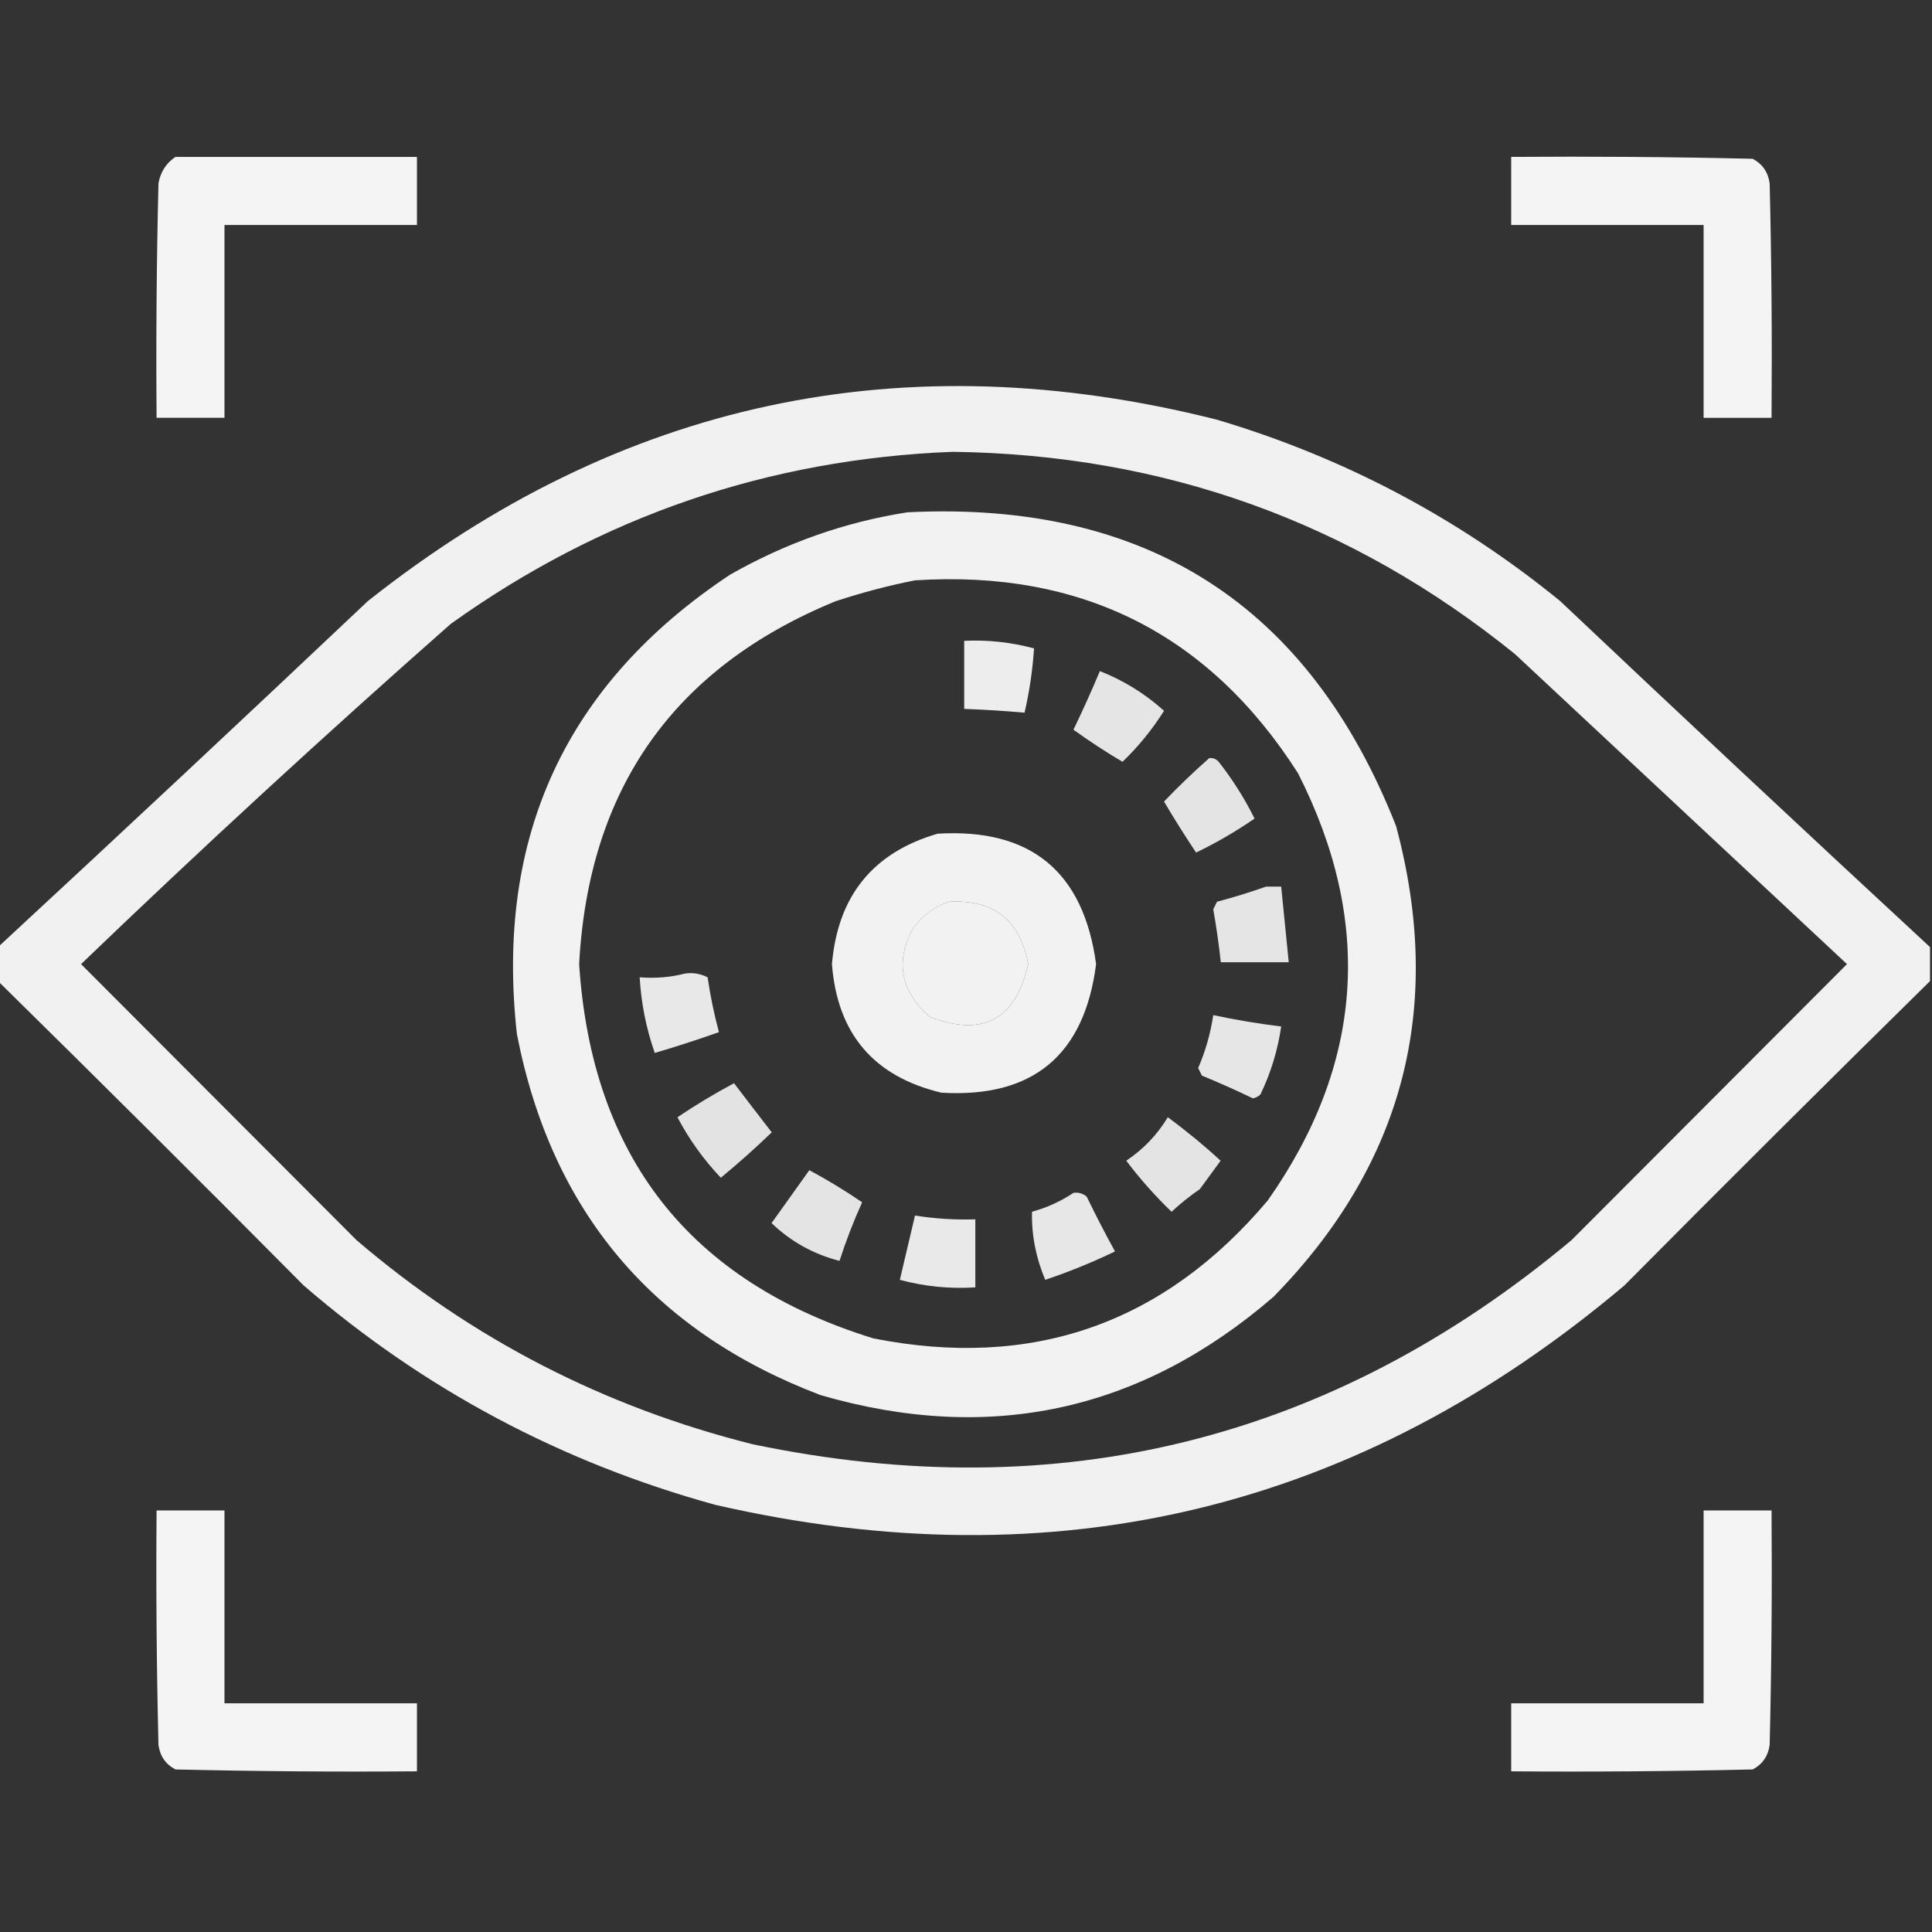 <svg width="42" height="42" viewBox="0 0 42 42" fill="none" xmlns="http://www.w3.org/2000/svg">
<rect x="0" y="0" width="42" height="42" fill="#333333" stroke="none"/>
<g id="free-icon-biometric-recognition-1087674 1" clip-path="url(#clip0_227_415)">
<g id="Group">
<path id="Vector" opacity="0.944" fill-rule="evenodd" clip-rule="evenodd" d="M3.814 3.411C5.564 3.411 7.314 3.411 9.064 3.411C9.064 3.904 9.064 4.397 9.064 4.891C7.669 4.891 6.275 4.891 4.88 4.891C4.88 6.288 4.88 7.685 4.88 9.082C4.388 9.082 3.896 9.082 3.404 9.082C3.39 7.384 3.404 5.685 3.445 3.986C3.489 3.738 3.612 3.546 3.814 3.411Z" fill="white"/>
</g>
<g id="Group_2">
<path id="Vector_2" opacity="0.944" fill-rule="evenodd" clip-rule="evenodd" d="M32.852 3.411C34.602 3.398 36.352 3.411 38.102 3.452C38.316 3.566 38.438 3.744 38.471 3.987C38.512 5.685 38.525 7.384 38.512 9.083C38.02 9.083 37.527 9.083 37.035 9.083C37.035 7.685 37.035 6.288 37.035 4.891C35.641 4.891 34.246 4.891 32.852 4.891C32.852 4.398 32.852 3.905 32.852 3.411Z" fill="white"/>
</g>
<g id="Group_3">
<path id="Vector_3" opacity="0.933" fill-rule="evenodd" clip-rule="evenodd" d="M41.957 20.589C41.957 20.835 41.957 21.082 41.957 21.328C39.731 23.517 37.517 25.723 35.312 27.945C29.534 32.824 22.945 34.413 15.543 32.712C12.194 31.789 9.213 30.2 6.602 27.945C4.398 25.723 2.183 23.517 -0.043 21.328C-0.043 21.082 -0.043 20.835 -0.043 20.589C2.647 18.099 5.327 15.592 7.996 13.068C13.483 8.719 19.635 7.404 26.453 9.123C29.213 9.944 31.701 11.259 33.918 13.068C36.587 15.592 39.267 18.099 41.957 20.589ZM20.711 9.822C25.308 9.882 29.382 11.347 32.934 14.219C35.34 16.465 37.746 18.712 40.152 20.959C38.156 22.959 36.16 24.959 34.164 26.959C28.963 31.309 23.029 32.789 16.363 31.397C13.132 30.587 10.261 29.107 7.75 26.959C5.754 24.959 3.758 22.959 1.762 20.959C4.392 18.432 7.072 15.966 9.801 13.561C13.065 11.225 16.702 9.978 20.711 9.822Z" fill="white"/>
</g>
<g id="Group_4">
<path id="Vector_4" opacity="0.935" fill-rule="evenodd" clip-rule="evenodd" d="M19.727 11.137C24.917 10.879 28.458 13.152 30.35 17.959C31.403 21.891 30.514 25.302 27.684 28.192C24.8 30.683 21.518 31.395 17.84 30.329C14.186 28.942 11.985 26.325 11.237 22.479C10.76 18.189 12.305 14.86 15.871 12.493C17.085 11.802 18.37 11.349 19.727 11.137ZM19.891 12.616C19.318 12.729 18.744 12.88 18.168 13.069C14.655 14.509 12.795 17.139 12.59 20.959C12.864 25.15 14.997 27.862 18.988 29.096C22.444 29.778 25.301 28.778 27.561 26.096C29.641 23.137 29.86 20.041 28.217 16.808C26.283 13.78 23.508 12.383 19.891 12.616ZM20.629 19.603C20.317 19.708 20.057 19.9 19.85 20.178C19.454 20.907 19.577 21.551 20.219 22.11C21.369 22.547 22.08 22.163 22.352 20.959C22.175 20.001 21.601 19.549 20.629 19.603Z" fill="white"/>
</g>
<g id="Group_5">
<path id="Vector_5" opacity="0.912" fill-rule="evenodd" clip-rule="evenodd" d="M20.961 13.931C21.479 13.907 21.985 13.962 22.479 14.096C22.448 14.564 22.38 15.03 22.273 15.493C21.837 15.454 21.399 15.426 20.961 15.411C20.961 14.918 20.961 14.425 20.961 13.931Z" fill="white"/>
</g>
<g id="Group_6">
<path id="Vector_6" opacity="0.872" fill-rule="evenodd" clip-rule="evenodd" d="M23.91 14.589C24.428 14.793 24.893 15.081 25.305 15.452C25.049 15.859 24.748 16.229 24.402 16.561C24.034 16.343 23.679 16.11 23.336 15.863C23.54 15.441 23.731 15.017 23.91 14.589Z" fill="white"/>
</g>
<g id="Group_7">
<path id="Vector_7" opacity="0.867" fill-rule="evenodd" clip-rule="evenodd" d="M26.289 16.48C26.371 16.473 26.439 16.5 26.494 16.562C26.795 16.945 27.055 17.356 27.273 17.795C26.873 18.071 26.449 18.318 26.002 18.534C25.759 18.17 25.526 17.8 25.305 17.425C25.619 17.096 25.947 16.781 26.289 16.48Z" fill="white"/>
</g>
<g id="Group_8">
<path id="Vector_8" opacity="0.937" fill-rule="evenodd" clip-rule="evenodd" d="M20.383 18.124C22.407 18.002 23.556 18.947 23.828 20.959C23.574 22.94 22.453 23.872 20.465 23.754C18.995 23.404 18.202 22.473 18.086 20.959C18.212 19.478 18.977 18.533 20.383 18.124ZM20.629 19.603C20.317 19.709 20.057 19.9 19.85 20.179C19.454 20.907 19.577 21.551 20.219 22.11C21.369 22.547 22.08 22.164 22.352 20.959C22.175 20.001 21.601 19.549 20.629 19.603Z" fill="white"/>
</g>
<g id="Group_9">
<path id="Vector_9" opacity="0.875" fill-rule="evenodd" clip-rule="evenodd" d="M27.523 19.274C27.633 19.274 27.742 19.274 27.852 19.274C27.906 19.822 27.961 20.37 28.016 20.918C27.523 20.918 27.031 20.918 26.539 20.918C26.498 20.533 26.443 20.15 26.375 19.768C26.402 19.713 26.43 19.658 26.457 19.603C26.826 19.505 27.181 19.395 27.523 19.274Z" fill="white"/>
</g>
<g id="Group_10">
<path id="Vector_10" opacity="0.883" fill-rule="evenodd" clip-rule="evenodd" d="M14.891 21.164C15.063 21.139 15.227 21.167 15.383 21.246C15.442 21.65 15.524 22.047 15.629 22.438C15.168 22.601 14.704 22.752 14.234 22.89C14.048 22.358 13.938 21.81 13.906 21.246C14.251 21.272 14.579 21.245 14.891 21.164Z" fill="white"/>
</g>
<g id="Group_11">
<path id="Vector_11" opacity="0.877" fill-rule="evenodd" clip-rule="evenodd" d="M26.375 22.068C26.863 22.172 27.356 22.254 27.852 22.315C27.777 22.831 27.627 23.324 27.4 23.794C27.354 23.837 27.3 23.865 27.236 23.877C26.872 23.701 26.503 23.537 26.129 23.383C26.102 23.329 26.074 23.274 26.047 23.219C26.206 22.849 26.316 22.466 26.375 22.068Z" fill="white"/>
</g>
<g id="Group_12">
<path id="Vector_12" opacity="0.863" fill-rule="evenodd" clip-rule="evenodd" d="M15.957 23.548C16.226 23.901 16.499 24.257 16.777 24.616C16.422 24.958 16.053 25.287 15.67 25.603C15.295 25.208 14.981 24.77 14.727 24.288C15.128 24.018 15.539 23.772 15.957 23.548Z" fill="white"/>
</g>
<g id="Group_13">
<path id="Vector_13" opacity="0.867" fill-rule="evenodd" clip-rule="evenodd" d="M25.387 24.288C25.79 24.585 26.173 24.9 26.535 25.233C26.386 25.438 26.236 25.643 26.084 25.85C25.867 25.998 25.662 26.163 25.469 26.343C25.113 26 24.784 25.63 24.484 25.233C24.857 24.983 25.158 24.668 25.387 24.288Z" fill="white"/>
</g>
<g id="Group_14">
<path id="Vector_14" opacity="0.867" fill-rule="evenodd" clip-rule="evenodd" d="M17.594 25.439C17.988 25.65 18.371 25.883 18.742 26.137C18.553 26.555 18.389 26.98 18.25 27.411C17.684 27.264 17.191 26.991 16.773 26.589C17.048 26.203 17.321 25.82 17.594 25.439Z" fill="white"/>
</g>
<g id="Group_15">
<path id="Vector_15" opacity="0.881" fill-rule="evenodd" clip-rule="evenodd" d="M23.337 25.931C23.445 25.917 23.541 25.945 23.624 26.014C23.819 26.417 24.024 26.814 24.239 27.205C23.745 27.443 23.239 27.649 22.722 27.822C22.519 27.339 22.423 26.846 22.435 26.342C22.765 26.251 23.065 26.114 23.337 25.931Z" fill="white"/>
</g>
<g id="Group_16">
<path id="Vector_16" opacity="0.887" fill-rule="evenodd" clip-rule="evenodd" d="M19.891 26.425C20.324 26.494 20.762 26.521 21.203 26.507C21.203 27 21.203 27.493 21.203 27.986C20.645 28.022 20.098 27.968 19.562 27.822C19.672 27.354 19.782 26.888 19.891 26.425Z" fill="white"/>
</g>
<g id="Group_17">
<path id="Vector_17" opacity="0.943" fill-rule="evenodd" clip-rule="evenodd" d="M3.404 32.836C3.896 32.836 4.388 32.836 4.88 32.836C4.88 34.233 4.88 35.63 4.88 37.028C6.275 37.028 7.669 37.028 9.064 37.028C9.064 37.521 9.064 38.014 9.064 38.507C7.314 38.521 5.564 38.507 3.814 38.466C3.6 38.353 3.477 38.175 3.445 37.932C3.404 36.233 3.39 34.535 3.404 32.836Z" fill="white"/>
</g>
<g id="Group_18">
<path id="Vector_18" opacity="0.943" fill-rule="evenodd" clip-rule="evenodd" d="M37.035 32.836C37.527 32.836 38.02 32.836 38.512 32.836C38.525 34.535 38.512 36.233 38.471 37.932C38.438 38.175 38.316 38.353 38.102 38.466C36.352 38.507 34.602 38.521 32.852 38.507C32.852 38.014 32.852 37.521 32.852 37.028C34.246 37.028 35.641 37.028 37.035 37.028C37.035 35.63 37.035 34.233 37.035 32.836Z" fill="white"/>
</g>
</g>
<defs>
<clipPath id="clip0_227_415">
<rect width="42" height="42" fill="white"/>
</clipPath>
</defs>
</svg>
